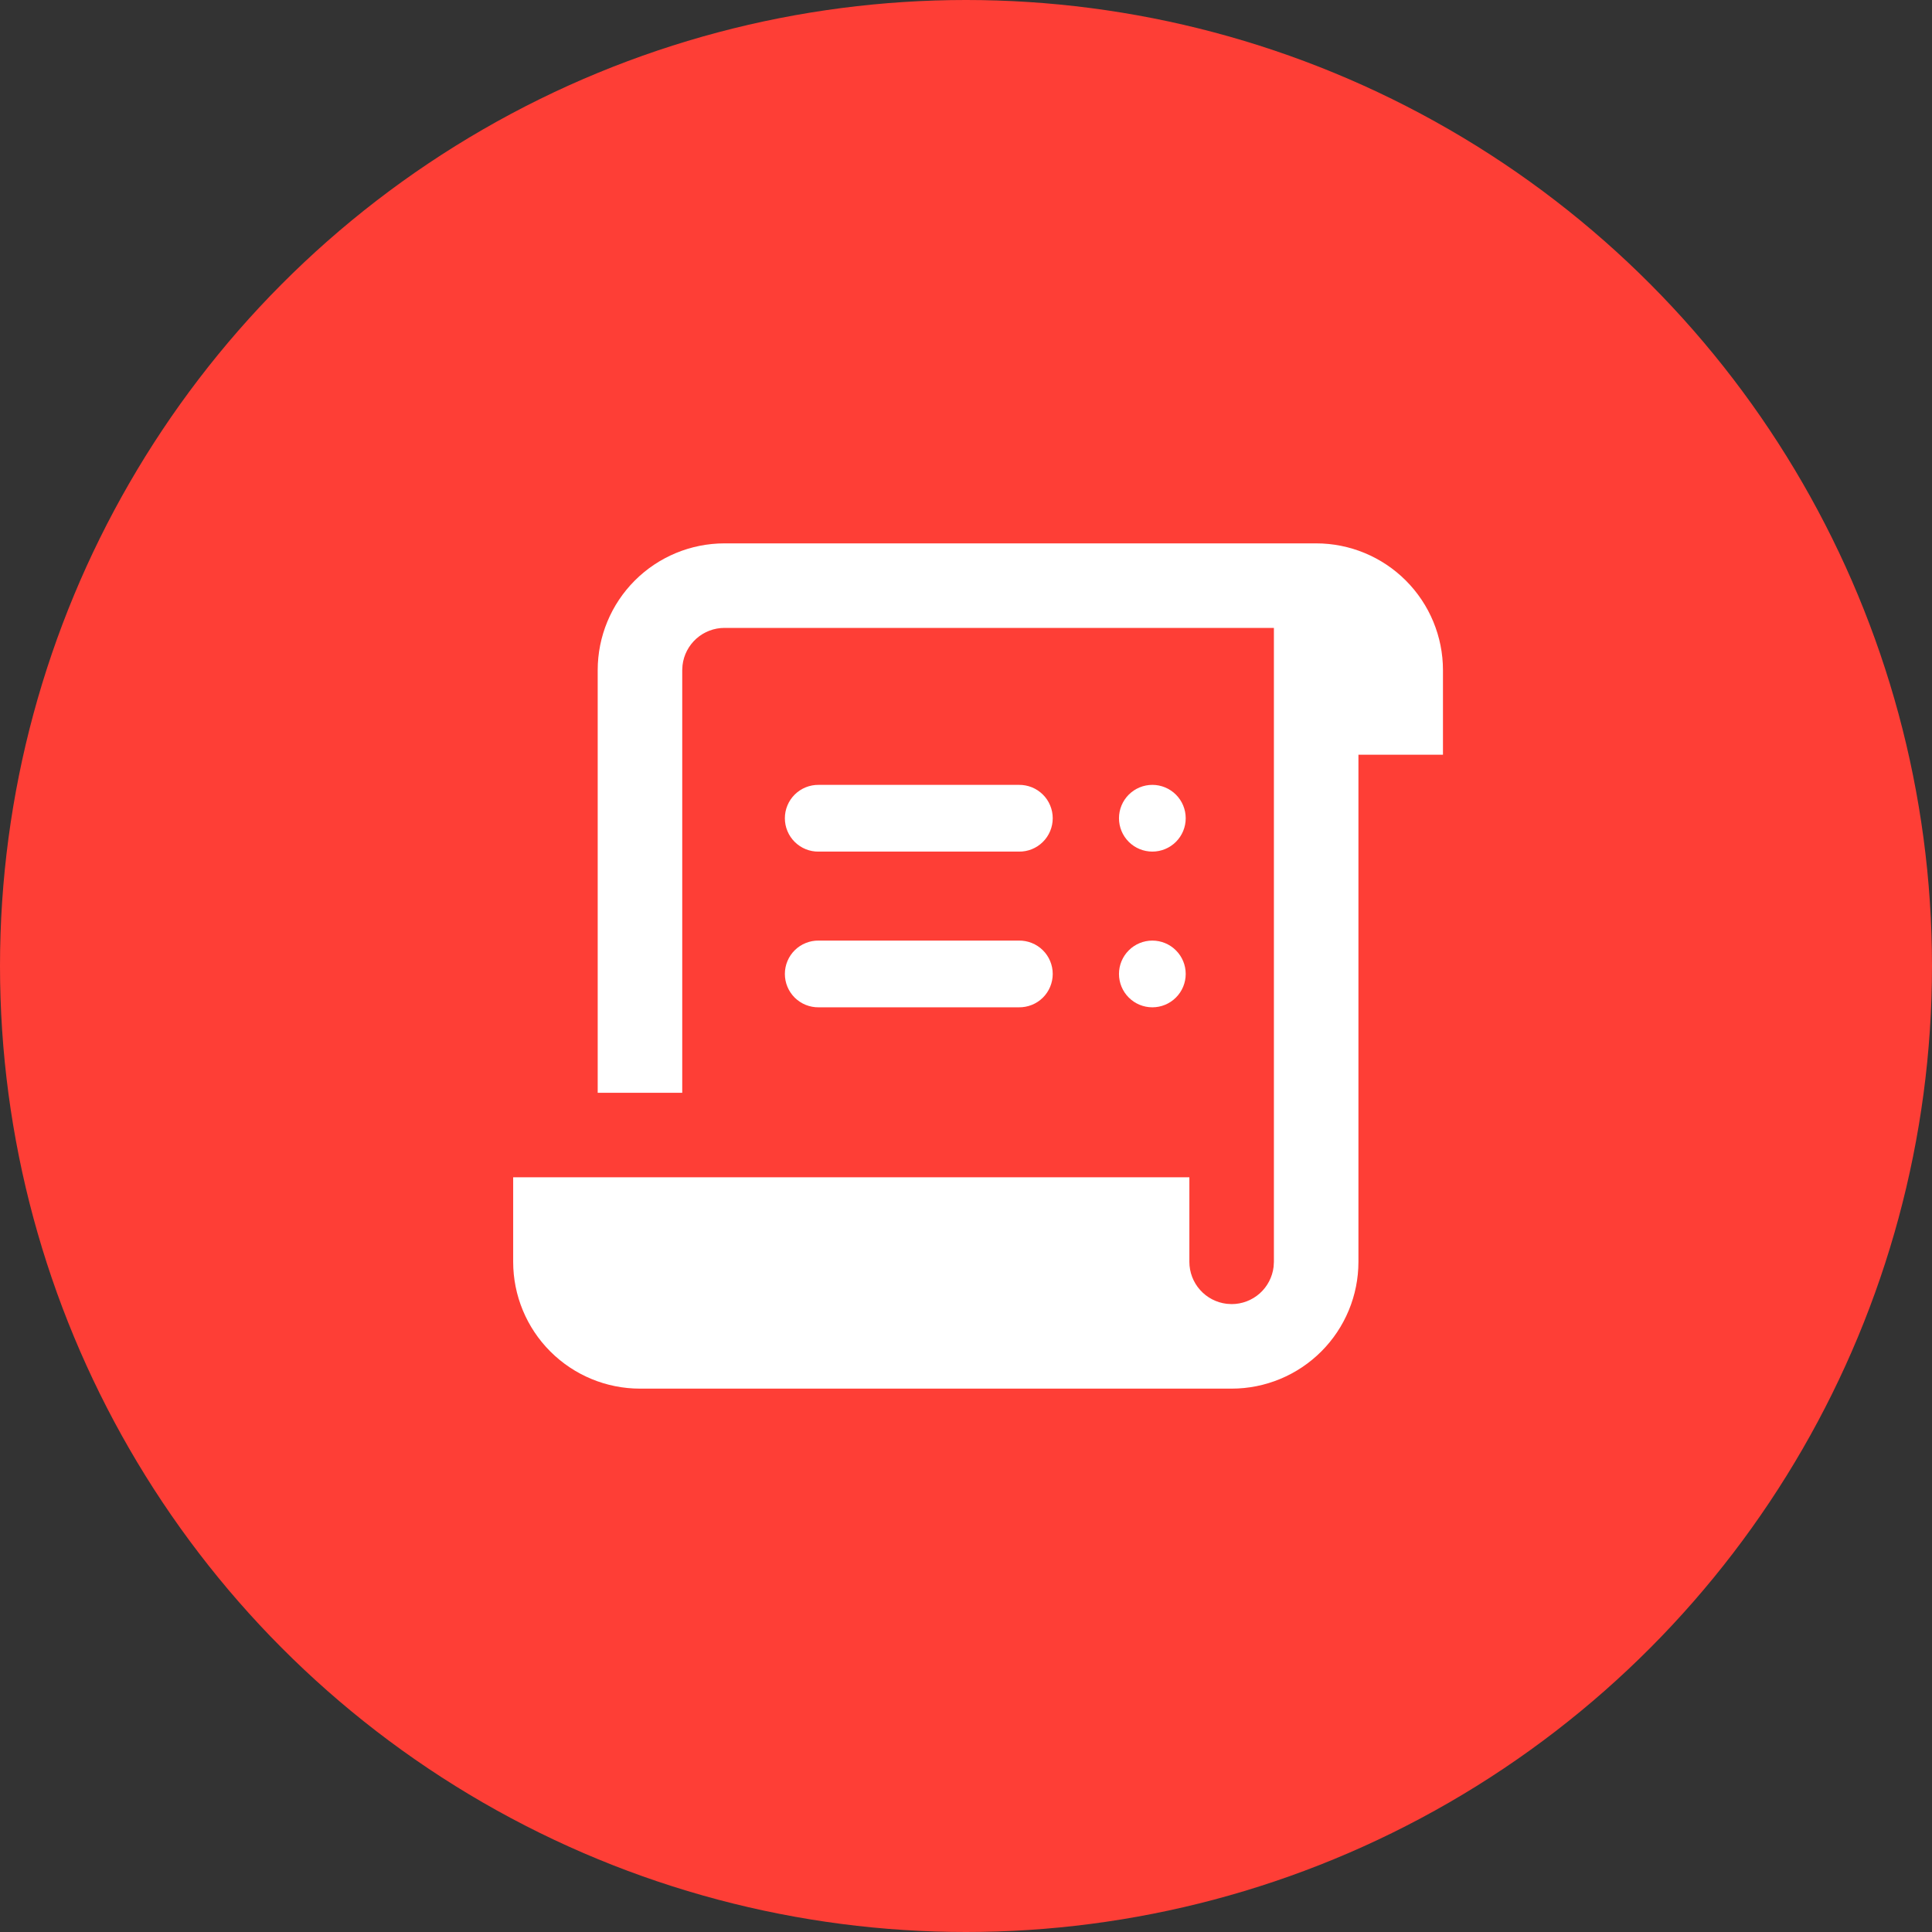 <svg width="65" height="65" viewBox="0 0 65 65" fill="none" xmlns="http://www.w3.org/2000/svg">
<rect x="0" y="0" width="65" height="65" fill="#333333" stroke="none"/>
<circle cx="32.5" cy="32.5" r="32.5" fill="#FE3E36"/>
<path d="M44.281 18.281C45.412 18.281 46.497 18.731 47.297 19.531C48.097 20.331 48.547 21.416 48.547 22.547V25.391H45.703V42.453C45.703 43.584 45.253 44.669 44.453 45.469C43.653 46.269 42.568 46.719 41.437 46.719H21.531C20.4 46.719 19.315 46.269 18.515 45.469C17.715 44.669 17.265 43.584 17.265 42.453V39.609H40.015V42.453C40.015 42.801 40.143 43.138 40.375 43.398C40.606 43.658 40.925 43.824 41.271 43.865L41.437 43.875C41.785 43.875 42.121 43.747 42.382 43.516C42.642 43.284 42.808 42.965 42.849 42.62L42.859 42.453V21.125H24.375C24.026 21.125 23.69 21.253 23.43 21.484C23.17 21.716 23.003 22.035 22.963 22.381L22.953 22.547V36.766H20.109V22.547C20.109 21.416 20.558 20.331 21.358 19.531C22.158 18.731 23.243 18.281 24.375 18.281H44.281Z" fill="white"/>
<path d="M27.544 26.406C27.395 26.404 27.248 26.432 27.11 26.487C26.972 26.543 26.846 26.625 26.74 26.73C26.634 26.834 26.55 26.958 26.493 27.096C26.435 27.233 26.406 27.38 26.406 27.529C26.406 27.678 26.435 27.825 26.493 27.962C26.55 28.099 26.634 28.224 26.74 28.328C26.846 28.433 26.972 28.515 27.11 28.571C27.248 28.626 27.395 28.654 27.544 28.651H34.279C34.428 28.654 34.576 28.626 34.714 28.571C34.852 28.515 34.978 28.433 35.084 28.328C35.19 28.224 35.274 28.099 35.331 27.962C35.388 27.825 35.418 27.678 35.418 27.529C35.418 27.38 35.388 27.233 35.331 27.096C35.274 26.958 35.19 26.834 35.084 26.73C34.978 26.625 34.852 26.543 34.714 26.487C34.576 26.432 34.428 26.404 34.279 26.406H27.544ZM38.77 26.406C38.472 26.406 38.186 26.525 37.976 26.735C37.765 26.946 37.647 27.231 37.647 27.529C37.647 27.827 37.765 28.112 37.976 28.323C38.186 28.533 38.472 28.651 38.77 28.651C39.067 28.651 39.353 28.533 39.563 28.323C39.774 28.112 39.892 27.827 39.892 27.529C39.892 27.231 39.774 26.946 39.563 26.735C39.353 26.525 39.067 26.406 38.77 26.406ZM27.544 31.645C27.395 31.643 27.248 31.67 27.11 31.726C26.972 31.781 26.846 31.863 26.74 31.968C26.634 32.072 26.55 32.197 26.493 32.334C26.435 32.471 26.406 32.619 26.406 32.767C26.406 32.916 26.435 33.063 26.493 33.201C26.55 33.338 26.634 33.462 26.74 33.567C26.846 33.671 26.972 33.754 27.11 33.809C27.248 33.864 27.395 33.892 27.544 33.89H34.279C34.428 33.892 34.576 33.864 34.714 33.809C34.852 33.754 34.978 33.671 35.084 33.567C35.19 33.462 35.274 33.338 35.331 33.201C35.388 33.063 35.418 32.916 35.418 32.767C35.418 32.619 35.388 32.471 35.331 32.334C35.274 32.197 35.19 32.072 35.084 31.968C34.978 31.863 34.852 31.781 34.714 31.726C34.576 31.67 34.428 31.643 34.279 31.645H27.544ZM38.77 31.645C38.472 31.645 38.186 31.763 37.976 31.974C37.765 32.184 37.647 32.47 37.647 32.767C37.647 33.065 37.765 33.351 37.976 33.561C38.186 33.772 38.472 33.89 38.77 33.89C39.067 33.89 39.353 33.772 39.563 33.561C39.774 33.351 39.892 33.065 39.892 32.767C39.892 32.47 39.774 32.184 39.563 31.974C39.353 31.763 39.067 31.645 38.77 31.645Z" fill="white"/>
</svg>
